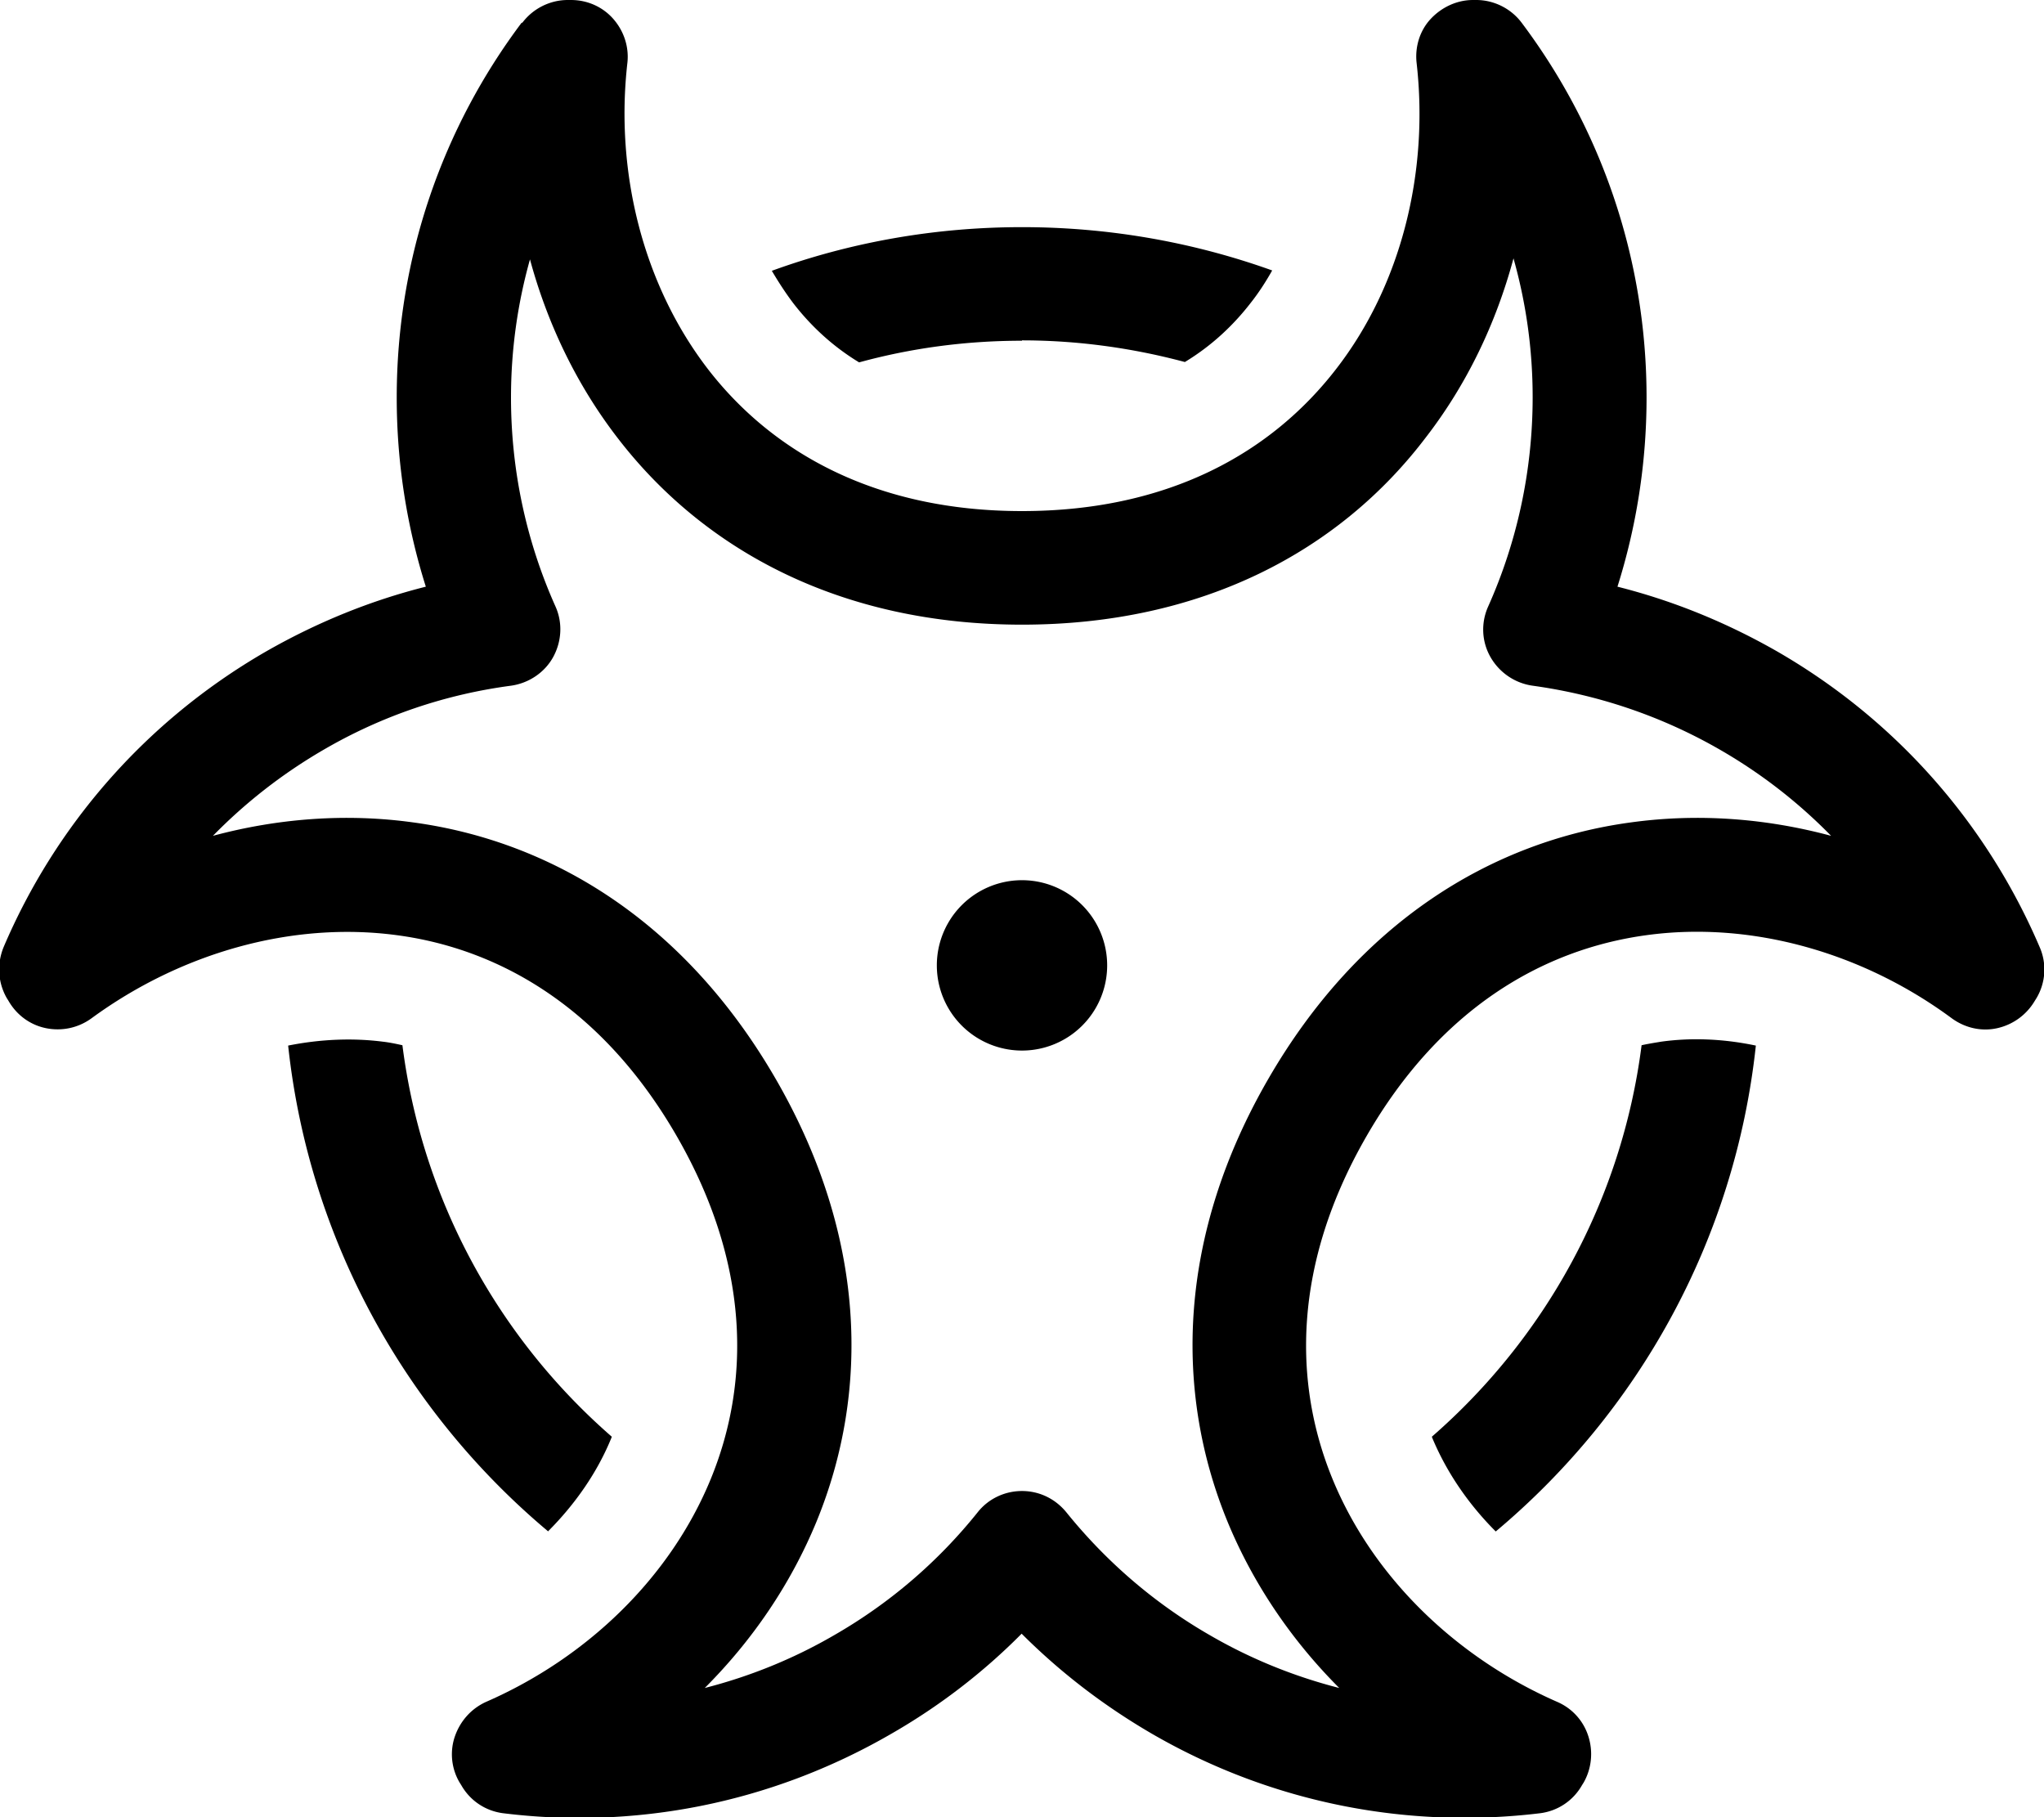 <svg xmlns="http://www.w3.org/2000/svg" viewBox="0 0 576 512"><path d="M147.2 6.4c3-4 7.8-6.4 12.8-6.4l.9 0c4.6 0 8.9 1.9 11.9 5.3s4.5 7.9 4 12.4c-3.5 30.8 4.4 62.5 22.7 86.3c18 23.3 47 40 88.5 40s70.4-16.6 88.5-40c18.4-23.7 26.2-55.5 22.7-86.3c-.5-4.5 .9-9.1 4-12.4s7.4-5.3 11.9-5.3l.9 0c5 0 9.8 2.4 12.8 6.4C450.9 35.8 464 72.4 464 112c0 18.6-2.9 36.5-8.2 53.3c15.5 3.9 30.6 10 45.1 18.3c34.3 19.8 59.4 49.4 73.9 83.3c2 4.6 1.7 9.9-.9 14.3l-.5 .8c-2.3 3.9-6.1 6.7-10.6 7.7s-9.1-.1-12.8-2.8c-24.9-18.4-56.3-27.5-86.1-23.4c-29.2 4-58.1 20.7-78.8 56.6s-20.8 69.3-9.6 96.6c11.4 27.8 35 50.4 63.3 62.8c4.2 1.8 7.4 5.3 8.8 9.7s.9 9.1-1.3 13l-.5 .8c-2.5 4.4-6.9 7.3-11.9 7.9c-36.5 4.4-74.8-2.5-109.1-22.3c-13.8-8-26.1-17.5-36.9-28.3c-10.7 10.8-23.1 20.4-36.9 28.3c-34.3 19.8-72.5 26.8-109.1 22.3c-5-.6-9.4-3.5-11.9-7.9l-.5-.8c-2.3-3.9-2.8-8.7-1.3-13s4.6-7.8 8.8-9.7c28.4-12.4 51.9-35 63.3-62.8c11.2-27.3 11.1-60.7-9.6-96.6s-49.6-52.7-78.8-56.6c-29.8-4-61.1 5.1-86.1 23.4c-3.7 2.7-8.3 3.7-12.8 2.8s-8.3-3.7-10.6-7.7l-.5-.8c-2.5-4.4-2.8-9.6-.9-14.3c14.4-33.8 39.6-63.5 73.9-83.3c14.5-8.3 29.6-14.4 45.1-18.3c-5.3-16.8-8.2-34.7-8.2-53.3c0-39.6 13.1-76.2 35.2-105.6zm2.2 66.5C145.9 85.3 144 98.4 144 112c0 21 4.5 40.9 12.5 58.8c2.1 4.6 1.8 9.9-.6 14.3s-6.9 7.4-11.9 8.1c-18.1 2.4-36.1 8.3-52.9 18.1C79.4 218.1 69 226.3 60 235.5c18.2-4.9 37.4-6.4 56.3-3.8c39.4 5.3 76.8 28.2 102.3 72.3s26.6 87.9 11.5 124.7c-7.3 17.7-18.1 33.5-31.5 46.9c12.5-3.2 24.8-8.1 36.5-14.9c16-9.2 29.5-21 40.4-34.6c3-3.8 7.6-6 12.5-6s9.4 2.2 12.5 6c10.9 13.5 24.4 25.4 40.4 34.6c11.7 6.8 24 11.7 36.5 14.9c-13.3-13.3-24.2-29.2-31.5-46.9c-15.1-36.8-14-80.6 11.5-124.7s62.9-67 102.3-72.3c19-2.6 38.1-1.1 56.3 3.8c-9-9.2-19.4-17.4-31.2-24.2c-16.8-9.7-34.8-15.6-52.9-18.1c-5-.7-9.4-3.7-11.9-8.1s-2.7-9.7-.6-14.3c8-17.9 12.5-37.9 12.5-58.9c0-13.6-1.9-26.7-5.4-39.1c-4.9 18.2-13.1 35.5-24.9 50.7C377.5 155.1 339 176 288 176s-89.5-20.9-113.8-52.4c-11.7-15.1-20-32.5-24.9-50.7zm5.1 358.6c-40.1-33.6-67.4-82.1-73.3-136.9c9-1.8 18.1-2.2 26.7-1.1c1.8 .2 3.7 .6 5.5 1c5.6 43.9 27.3 82.7 59 110.3l-.1 .3c-3.9 9.6-10.1 18.6-17.9 26.4zM288 96c-15.9 0-31.3 2.1-45.9 6.1c-7.6-4.6-13.7-10.4-18.5-16.6c-2.2-2.9-4.2-6-6.1-9.2C239.5 68.3 263.3 64 288 64s48.5 4.3 70.5 12.2c-1.8 3.2-3.8 6.3-6.1 9.2c-4.8 6.2-10.9 12-18.5 16.6c-14.6-3.9-30-6.1-45.9-6.1zM462.6 294.5c1.8-.4 3.7-.7 5.5-1c8.6-1.2 17.7-.8 26.7 1.1c-5.9 54.9-33.2 103.3-73.3 136.9c-7.8-7.8-13.9-16.8-17.9-26.4l-.1-.3c31.7-27.6 53.5-66.4 59.1-110.3zM288 248a24 24 0 1 1 0 48 24 24 0 1 1 0-48z"/></svg>